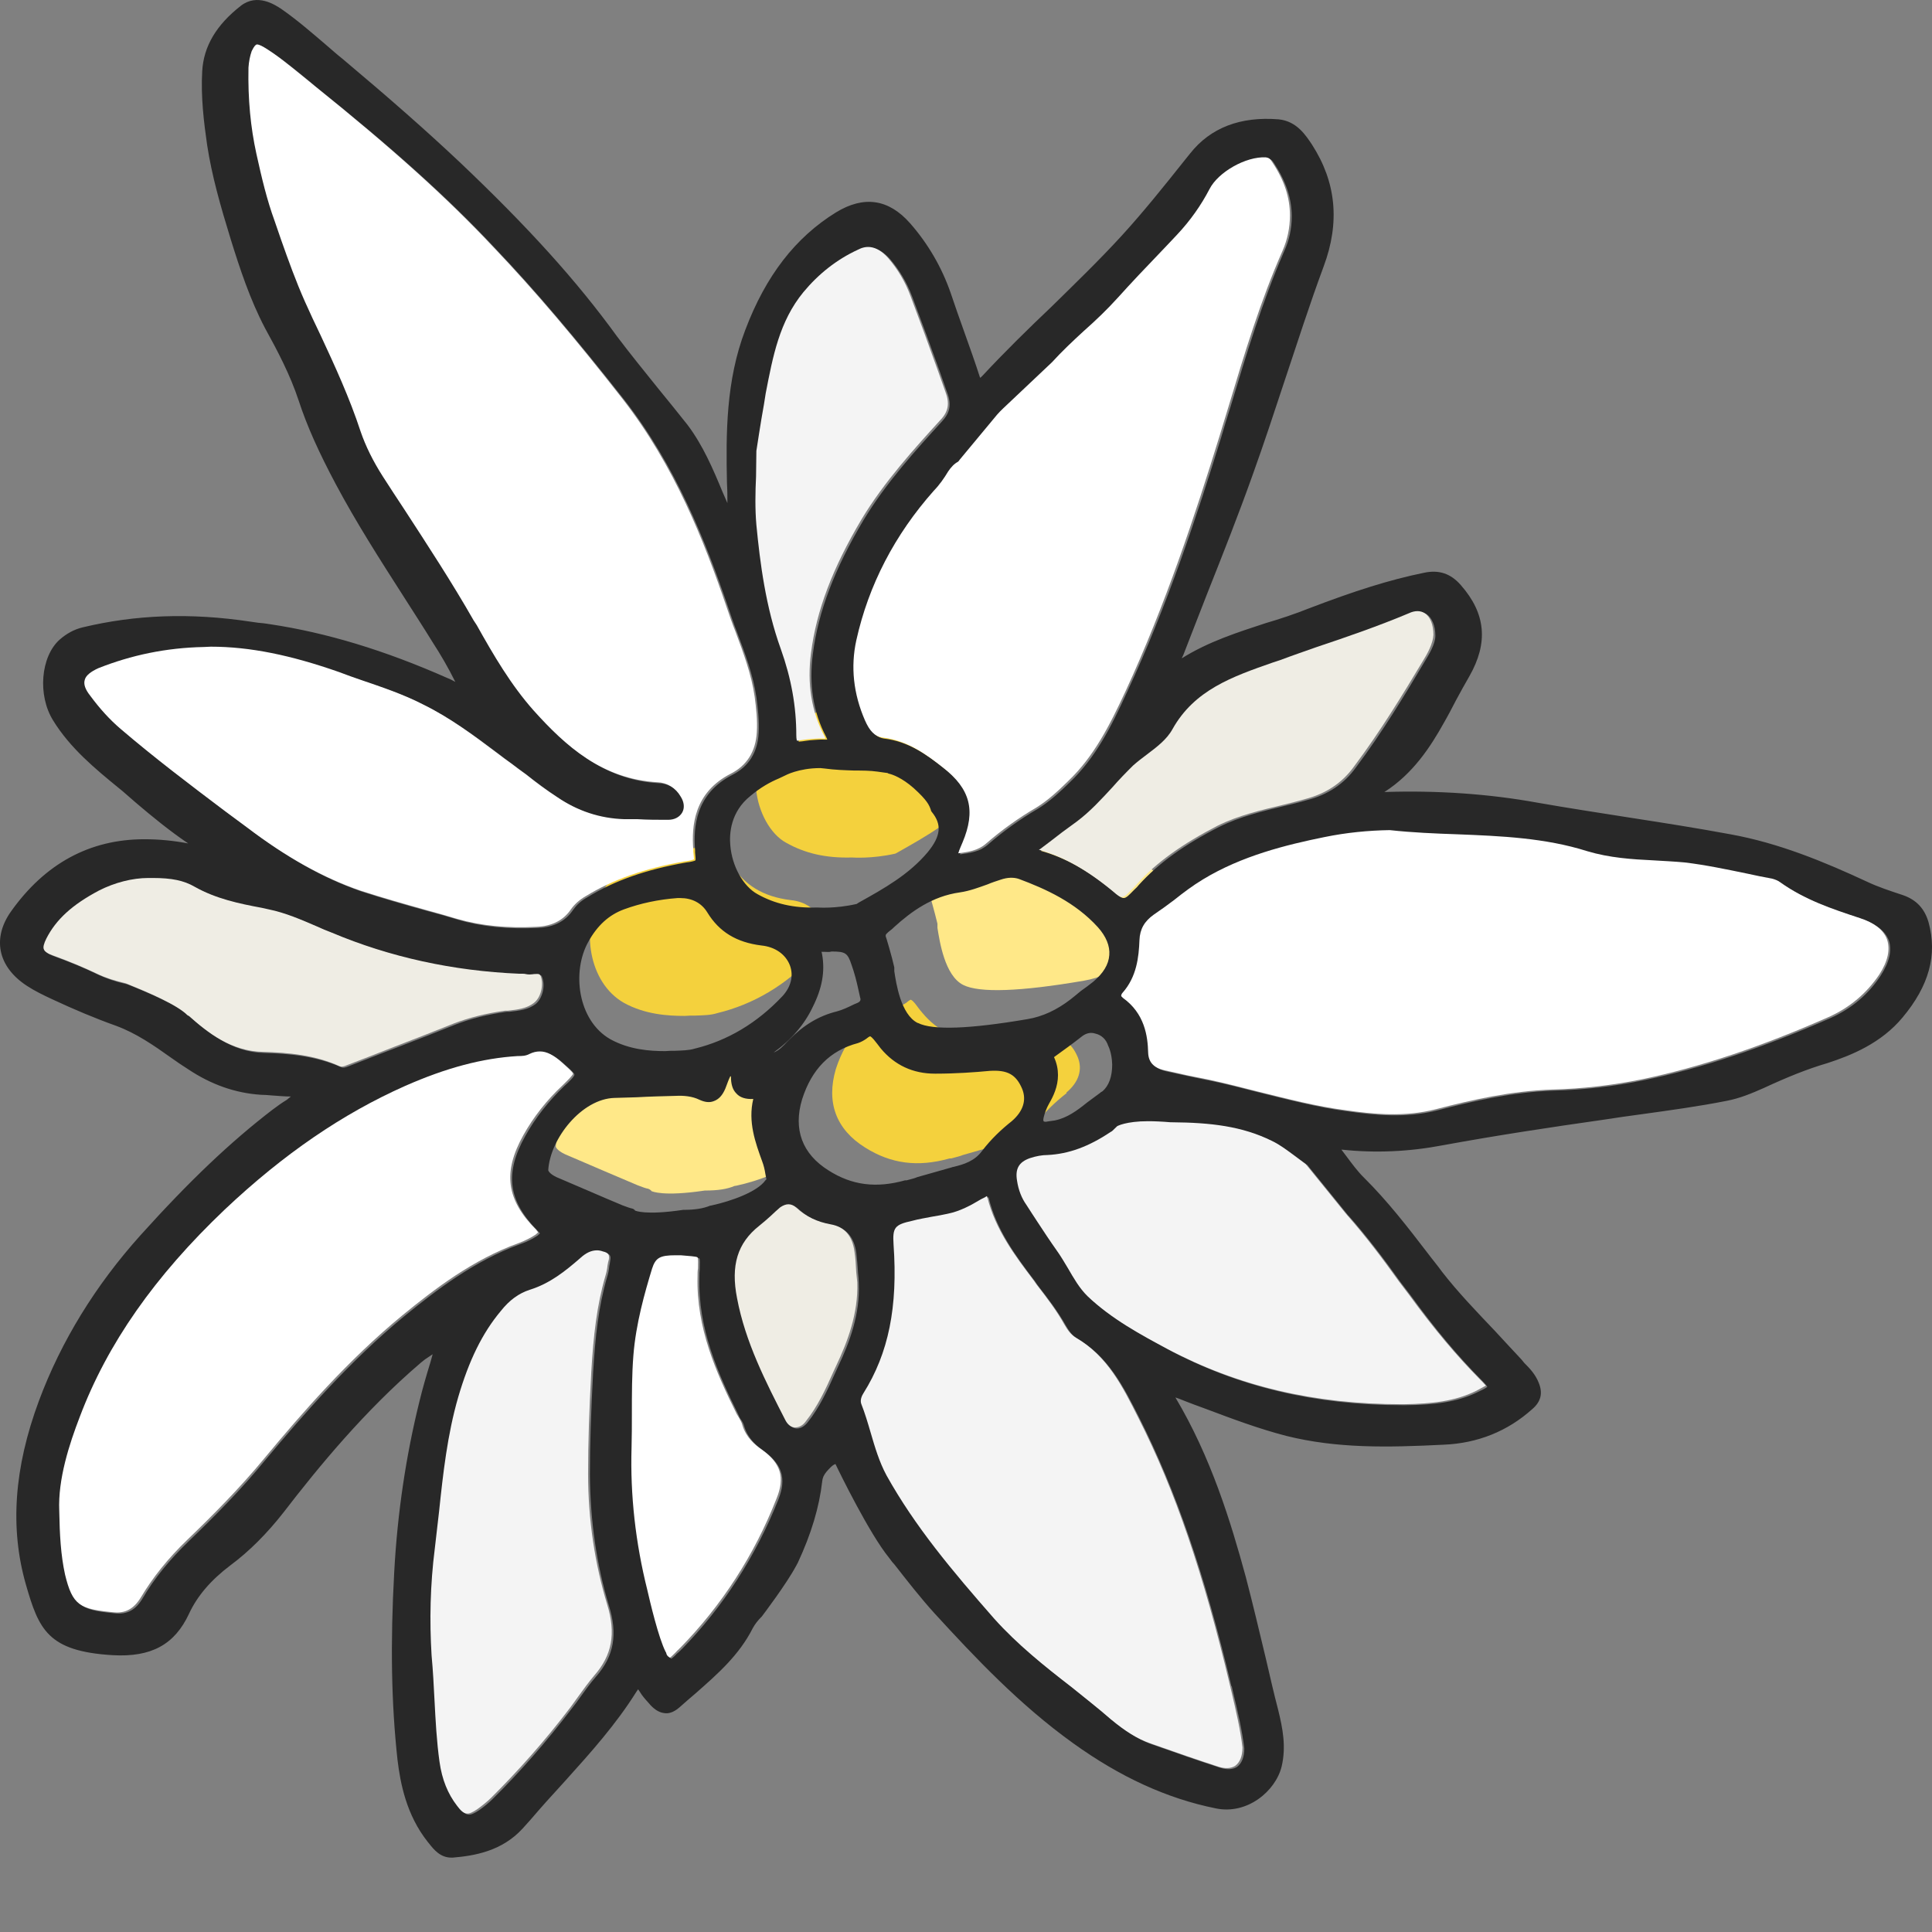 <svg width="18" height="18" viewBox="0 0 18 18" fill="none" xmlns="http://www.w3.org/2000/svg">
<rect x="0" y="0" width="18" height="18" fill="#808080" stroke="none"/>
<g id="Group">
<g id="Group_2">
<g id="Group_3">
<path id="Vector" d="M10.938 8.478C10.931 8.576 10.874 8.665 10.771 8.754C10.731 8.786 10.687 8.819 10.647 8.849C10.61 8.878 10.577 8.908 10.54 8.934C10.399 9.042 10.252 9.111 10.098 9.137C9.506 9.239 9.125 9.252 8.975 9.177C8.801 9.091 8.754 8.767 8.734 8.645V8.606C8.71 8.504 8.65 8.291 8.647 8.288C8.647 8.281 8.644 8.278 8.644 8.275C8.65 8.255 8.69 8.229 8.71 8.212L8.734 8.189C8.908 8.035 9.122 7.875 9.409 7.835C9.51 7.822 9.603 7.786 9.694 7.753C9.737 7.734 9.781 7.72 9.828 7.707C9.901 7.681 9.965 7.681 10.015 7.701C10.289 7.802 10.594 7.94 10.828 8.196C10.911 8.291 10.951 8.386 10.945 8.481L10.938 8.478Z" fill="#FFE888"/>
<path id="Vector_2" d="M9.938 10.184C9.838 10.262 9.727 10.364 9.633 10.492C9.56 10.594 9.45 10.63 9.339 10.656C9.332 10.656 9.329 10.659 9.326 10.659L8.971 10.761C8.948 10.771 8.911 10.78 8.861 10.793H8.847C8.55 10.876 8.302 10.843 8.061 10.692C7.787 10.521 7.697 10.269 7.787 9.961C7.888 9.649 8.075 9.459 8.363 9.383C8.396 9.373 8.426 9.354 8.446 9.341C8.456 9.331 8.48 9.314 8.486 9.314C8.513 9.328 8.533 9.36 8.556 9.39C8.57 9.41 8.583 9.423 8.593 9.436C8.737 9.61 8.924 9.695 9.149 9.695H9.159C9.363 9.695 9.56 9.682 9.71 9.665C9.891 9.656 9.978 9.701 10.041 9.849C10.088 9.964 10.052 10.082 9.934 10.18L9.938 10.184Z" fill="#F4D13D"/>
<path id="Vector_3" d="M7.422 10.78C7.422 10.78 7.416 10.787 7.412 10.79C7.329 10.908 7.061 11.003 6.864 11.046C6.861 11.046 6.854 11.049 6.844 11.049C6.774 11.079 6.69 11.092 6.566 11.092C6.172 11.151 6.075 11.098 6.071 11.098C6.065 11.089 6.051 11.079 6.038 11.075C6.018 11.072 5.991 11.062 5.941 11.043C5.723 10.951 5.509 10.859 5.295 10.767C5.202 10.731 5.178 10.692 5.178 10.682C5.198 10.361 5.523 9.947 5.861 9.941L6.085 9.934C6.222 9.928 6.352 9.924 6.486 9.921C6.566 9.918 6.657 9.924 6.73 9.96C6.787 9.987 6.834 9.993 6.877 9.974C6.927 9.954 6.964 9.915 6.994 9.846L7.004 9.816C7.014 9.787 7.028 9.754 7.041 9.724C7.045 9.714 7.048 9.714 7.051 9.718C7.048 9.793 7.065 9.852 7.108 9.892C7.145 9.934 7.205 9.954 7.282 9.951C7.225 10.187 7.305 10.4 7.376 10.59C7.389 10.63 7.402 10.675 7.409 10.721L7.416 10.761L7.419 10.774L7.422 10.78Z" fill="#FFE888"/>
<path id="Vector_4" d="M7.583 8.901C7.325 9.177 7.021 9.357 6.683 9.439C6.62 9.459 6.553 9.459 6.479 9.462C6.446 9.462 6.409 9.462 6.379 9.465C6.222 9.465 6.011 9.452 5.814 9.344C5.479 9.154 5.416 8.649 5.59 8.344C5.683 8.176 5.8 8.068 5.954 8.012C6.125 7.95 6.309 7.911 6.503 7.898H6.533C6.65 7.898 6.75 7.947 6.81 8.045C6.931 8.245 7.108 8.354 7.366 8.386C7.506 8.399 7.613 8.478 7.657 8.59C7.697 8.698 7.667 8.813 7.58 8.908L7.583 8.901Z" fill="#F4D13D"/>
<path id="Vector_5" d="M9.075 7.422C8.884 7.648 8.633 7.789 8.366 7.94L8.342 7.953C8.121 8.003 7.944 7.989 7.937 7.989C7.693 7.996 7.499 7.95 7.325 7.852C7.178 7.773 7.064 7.566 7.044 7.35C7.034 7.232 7.048 7.006 7.252 6.845C7.355 6.76 7.452 6.704 7.546 6.665L7.61 6.635C7.61 6.635 7.747 6.56 7.971 6.56C7.984 6.56 8.001 6.563 8.014 6.563C8.118 6.576 8.222 6.583 8.319 6.586C8.396 6.589 8.476 6.589 8.556 6.596C8.603 6.602 8.64 6.605 8.66 6.609C8.663 6.612 8.67 6.615 8.68 6.615C8.71 6.622 8.81 6.655 8.931 6.763C9.071 6.891 9.088 6.937 9.108 6.986C9.108 6.992 9.111 6.999 9.115 7.006C9.222 7.137 9.212 7.255 9.075 7.422Z" fill="#F4D13D"/>
</g>
<path id="Vector_6" d="M17.968 8.593C17.931 8.465 17.854 8.383 17.73 8.34C17.613 8.301 17.5 8.265 17.389 8.212C17.001 8.032 16.577 7.855 16.122 7.773C15.821 7.717 15.51 7.668 15.212 7.622C14.921 7.576 14.617 7.53 14.322 7.478C13.871 7.396 13.389 7.363 12.898 7.379C13.165 7.209 13.329 6.956 13.453 6.733C13.493 6.664 13.53 6.592 13.566 6.523C13.607 6.448 13.647 6.373 13.69 6.3C13.867 5.989 13.844 5.717 13.61 5.451C13.516 5.343 13.406 5.307 13.269 5.336C12.944 5.402 12.617 5.507 12.198 5.667C12.065 5.72 11.928 5.766 11.794 5.805C11.533 5.891 11.262 5.976 11.011 6.133C11.014 6.127 11.014 6.12 11.018 6.117L11.028 6.094C11.101 5.904 11.175 5.717 11.249 5.526C11.392 5.166 11.54 4.792 11.673 4.418C11.777 4.129 11.874 3.834 11.968 3.549C12.085 3.198 12.202 2.834 12.332 2.483C12.486 2.07 12.449 1.696 12.222 1.345C12.165 1.26 12.081 1.129 11.914 1.112C11.56 1.083 11.279 1.188 11.088 1.43L11.035 1.496C10.847 1.732 10.653 1.975 10.446 2.201C10.239 2.427 10.011 2.647 9.794 2.86C9.58 3.063 9.362 3.277 9.158 3.496C9.152 3.503 9.145 3.51 9.138 3.516C9.135 3.516 9.135 3.519 9.131 3.519C9.085 3.375 9.034 3.234 8.984 3.093C8.941 2.972 8.897 2.85 8.857 2.729C8.774 2.49 8.646 2.27 8.479 2.08C8.279 1.853 8.048 1.821 7.79 1.978C7.412 2.211 7.135 2.568 6.944 3.073C6.763 3.546 6.763 4.038 6.773 4.503C6.777 4.566 6.777 4.625 6.777 4.687C6.76 4.651 6.747 4.615 6.73 4.579C6.643 4.369 6.549 4.149 6.406 3.959C6.315 3.844 6.225 3.733 6.131 3.618C6.004 3.46 5.874 3.3 5.75 3.136C5.372 2.614 4.917 2.112 4.278 1.506C3.971 1.217 3.636 0.922 3.191 0.548C3.141 0.509 3.094 0.466 3.048 0.427C2.91 0.309 2.77 0.187 2.619 0.082C2.563 0.046 2.399 -0.065 2.245 0.053C2.014 0.233 1.897 0.433 1.884 0.663C1.87 0.902 1.9 1.145 1.93 1.352C1.974 1.637 2.051 1.909 2.151 2.234C2.235 2.503 2.328 2.788 2.469 3.057C2.583 3.264 2.703 3.49 2.783 3.733C2.86 3.969 2.971 4.215 3.128 4.51C3.318 4.867 3.539 5.212 3.753 5.546C3.847 5.694 3.941 5.838 4.034 5.989C4.104 6.097 4.175 6.218 4.242 6.353C4.218 6.34 4.195 6.327 4.168 6.317C3.583 6.058 3.041 5.894 2.512 5.815C2.479 5.809 2.442 5.805 2.405 5.802L2.335 5.792C1.773 5.707 1.262 5.727 0.77 5.845C0.69 5.864 0.619 5.904 0.556 5.959C0.379 6.117 0.348 6.478 0.496 6.714C0.653 6.969 0.884 7.16 1.104 7.34L1.141 7.37C1.181 7.406 1.225 7.442 1.265 7.478C1.419 7.609 1.579 7.74 1.753 7.858C1.616 7.832 1.482 7.819 1.345 7.819C0.837 7.819 0.419 8.045 0.101 8.494C0.017 8.613 -0.016 8.74 0.007 8.859C0.031 8.983 0.114 9.095 0.248 9.183C0.322 9.232 0.405 9.272 0.489 9.311C0.686 9.403 0.887 9.488 1.081 9.557C1.268 9.626 1.429 9.737 1.596 9.856C1.646 9.892 1.7 9.928 1.75 9.96C1.967 10.105 2.191 10.184 2.432 10.2C2.466 10.2 2.499 10.203 2.532 10.206C2.593 10.21 2.653 10.216 2.71 10.216C2.696 10.226 2.686 10.236 2.673 10.246C2.626 10.275 2.579 10.308 2.536 10.341C2.148 10.639 1.77 10.997 1.312 11.505C0.89 11.974 0.569 12.496 0.362 13.053C0.131 13.676 0.091 14.237 0.241 14.762C0.362 15.182 0.445 15.385 1.051 15.421C1.409 15.441 1.626 15.323 1.76 15.037C1.837 14.87 1.964 14.722 2.145 14.585C2.322 14.454 2.489 14.286 2.643 14.089C2.961 13.676 3.395 13.145 3.921 12.696C3.944 12.676 3.971 12.656 3.997 12.64C4.007 12.633 4.021 12.623 4.031 12.617L4.011 12.689C3.974 12.81 3.937 12.935 3.907 13.06C3.783 13.561 3.703 14.093 3.673 14.644C3.636 15.313 3.646 15.867 3.703 16.392C3.73 16.618 3.787 16.91 3.984 17.159L3.997 17.175C4.044 17.235 4.104 17.307 4.205 17.307H4.218C4.419 17.29 4.676 17.248 4.87 17.035C4.921 16.979 4.971 16.923 5.018 16.867C5.068 16.811 5.115 16.756 5.165 16.703L5.272 16.585C5.503 16.329 5.74 16.064 5.927 15.765C5.937 15.749 5.944 15.742 5.944 15.739C5.947 15.742 5.954 15.749 5.961 15.762C5.984 15.801 6.014 15.834 6.044 15.867L6.061 15.887C6.108 15.936 6.151 15.959 6.202 15.962C6.245 15.965 6.292 15.942 6.335 15.903C6.386 15.857 6.436 15.815 6.486 15.772C6.683 15.598 6.887 15.421 7.014 15.168C7.034 15.132 7.061 15.096 7.098 15.06C7.108 15.047 7.329 14.755 7.416 14.591L7.422 14.581C7.422 14.581 7.429 14.565 7.432 14.562C7.559 14.29 7.633 14.04 7.66 13.804C7.663 13.771 7.673 13.745 7.7 13.712C7.723 13.686 7.757 13.647 7.784 13.64C7.824 13.725 8.101 14.29 8.282 14.512C8.292 14.526 8.302 14.539 8.312 14.552L8.335 14.578C8.453 14.729 8.573 14.883 8.703 15.027C9.085 15.444 9.499 15.883 9.998 16.241C10.436 16.556 10.871 16.756 11.326 16.848C11.617 16.91 11.884 16.69 11.941 16.457C11.984 16.274 11.951 16.103 11.908 15.929C11.867 15.772 11.831 15.614 11.794 15.454C11.734 15.204 11.673 14.945 11.607 14.693C11.466 14.175 11.282 13.575 10.951 13.02L10.981 13.03C11.028 13.05 11.075 13.066 11.125 13.086L11.242 13.129C11.483 13.22 11.73 13.312 11.984 13.378C12.459 13.496 12.928 13.486 13.449 13.46C13.767 13.447 14.045 13.335 14.275 13.129C14.356 13.06 14.376 12.981 14.336 12.883C14.306 12.807 14.255 12.751 14.202 12.699L14.175 12.666C14.092 12.578 14.011 12.489 13.928 12.4C13.76 12.223 13.586 12.043 13.436 11.85C13.393 11.79 13.346 11.735 13.302 11.676C13.118 11.436 12.928 11.19 12.707 10.971C12.647 10.912 12.597 10.843 12.543 10.771L12.503 10.718C12.503 10.718 12.499 10.711 12.496 10.711H12.503C12.814 10.744 13.125 10.731 13.449 10.669C13.951 10.577 14.449 10.502 14.934 10.433C15.058 10.413 15.179 10.397 15.302 10.38C15.56 10.344 15.827 10.308 16.088 10.256C16.209 10.233 16.319 10.187 16.43 10.138C16.65 10.036 16.837 9.96 17.025 9.905C17.246 9.833 17.526 9.721 17.727 9.478C17.971 9.186 18.052 8.898 17.968 8.593ZM11.871 6.182L11.941 6.159C12.058 6.117 12.172 6.077 12.286 6.038C12.566 5.943 12.861 5.841 13.142 5.723C13.199 5.697 13.252 5.697 13.292 5.723C13.342 5.756 13.373 5.831 13.373 5.923C13.373 6.002 13.312 6.1 13.272 6.166C13.091 6.471 12.877 6.825 12.633 7.15C12.523 7.304 12.369 7.406 12.175 7.455C12.108 7.475 12.041 7.491 11.974 7.507C11.767 7.557 11.556 7.606 11.359 7.704C11.031 7.871 10.794 8.042 10.61 8.245L10.593 8.265L10.563 8.294C10.473 8.386 10.473 8.39 10.382 8.311C10.135 8.107 9.921 7.989 9.697 7.927C9.7 7.924 9.703 7.924 9.707 7.921C9.777 7.868 9.844 7.816 9.914 7.763L10.048 7.665C10.172 7.57 10.279 7.455 10.379 7.343C10.443 7.274 10.509 7.206 10.576 7.14C10.617 7.104 10.66 7.071 10.703 7.038C10.794 6.969 10.884 6.901 10.941 6.802C11.145 6.438 11.499 6.314 11.871 6.182ZM7.095 8.809C7.222 8.822 7.319 8.891 7.359 8.993C7.396 9.091 7.369 9.196 7.289 9.282C7.054 9.531 6.78 9.695 6.472 9.77C6.416 9.787 6.355 9.787 6.289 9.79C6.258 9.79 6.225 9.79 6.198 9.793C6.054 9.793 5.864 9.78 5.686 9.682C5.382 9.508 5.325 9.052 5.482 8.773C5.566 8.622 5.673 8.524 5.814 8.472C5.967 8.416 6.135 8.38 6.312 8.367H6.339C6.446 8.367 6.536 8.412 6.59 8.501C6.7 8.681 6.86 8.78 7.095 8.809ZM6.991 7.416C7.085 7.337 7.172 7.288 7.258 7.252L7.315 7.225C7.315 7.225 7.439 7.156 7.643 7.156C7.656 7.156 7.67 7.16 7.683 7.16C7.777 7.173 7.871 7.176 7.961 7.179C8.031 7.179 8.105 7.179 8.175 7.189C8.218 7.196 8.252 7.199 8.269 7.202C8.269 7.202 8.279 7.209 8.285 7.209C8.312 7.215 8.402 7.245 8.513 7.343C8.64 7.458 8.657 7.501 8.673 7.547C8.673 7.553 8.677 7.56 8.68 7.563C8.777 7.681 8.767 7.789 8.643 7.94C8.469 8.147 8.242 8.275 8.001 8.409L7.981 8.422C7.78 8.468 7.62 8.455 7.613 8.455C7.392 8.462 7.215 8.419 7.058 8.331C6.924 8.258 6.82 8.071 6.804 7.875C6.794 7.766 6.807 7.563 6.991 7.416ZM7.573 9.38C7.66 9.206 7.687 9.052 7.66 8.895C7.656 8.878 7.656 8.872 7.653 8.868H7.683C7.703 8.868 7.727 8.872 7.747 8.865C7.877 8.865 7.897 8.878 7.934 8.99C7.961 9.065 7.981 9.144 7.998 9.223L8.014 9.295C8.021 9.314 8.018 9.331 7.988 9.344L7.957 9.357C7.904 9.383 7.85 9.409 7.797 9.423C7.626 9.465 7.483 9.554 7.352 9.688L7.335 9.705C7.295 9.747 7.258 9.787 7.208 9.806C7.372 9.688 7.496 9.544 7.573 9.38ZM7.473 10.242C7.563 9.96 7.733 9.787 7.994 9.718C8.024 9.708 8.051 9.692 8.071 9.678C8.081 9.669 8.101 9.655 8.108 9.655C8.131 9.669 8.151 9.698 8.172 9.724C8.185 9.741 8.195 9.754 8.205 9.767C8.335 9.924 8.506 10.003 8.71 10.003H8.72C8.904 10.003 9.085 9.99 9.222 9.977C9.386 9.967 9.466 10.01 9.523 10.144C9.566 10.249 9.533 10.354 9.426 10.446C9.335 10.518 9.235 10.61 9.148 10.725C9.081 10.816 8.981 10.849 8.881 10.872C8.874 10.872 8.871 10.876 8.867 10.876L8.546 10.967C8.526 10.977 8.493 10.984 8.446 10.997H8.432C8.162 11.072 7.937 11.043 7.72 10.905C7.473 10.751 7.389 10.521 7.473 10.242ZM8.55 9.531C8.392 9.452 8.349 9.16 8.332 9.049V9.013C8.312 8.921 8.255 8.727 8.252 8.724C8.252 8.717 8.252 8.714 8.252 8.711C8.259 8.695 8.295 8.668 8.312 8.655L8.332 8.636C8.489 8.494 8.683 8.35 8.944 8.314C9.034 8.301 9.121 8.268 9.202 8.239C9.242 8.222 9.282 8.209 9.322 8.196C9.389 8.173 9.446 8.173 9.493 8.189C9.74 8.281 10.018 8.406 10.229 8.639C10.305 8.724 10.342 8.813 10.335 8.898C10.329 8.986 10.279 9.068 10.185 9.147C10.148 9.177 10.108 9.206 10.071 9.232C10.038 9.259 10.008 9.285 9.974 9.311C9.847 9.409 9.713 9.472 9.573 9.495C9.034 9.587 8.69 9.6 8.553 9.531H8.55ZM9.723 10.413C9.733 10.37 9.75 10.325 9.774 10.282C9.814 10.213 9.857 10.124 9.857 10.016C9.857 9.964 9.847 9.908 9.82 9.849C9.911 9.783 9.998 9.721 10.085 9.652C10.121 9.626 10.162 9.616 10.202 9.629C10.262 9.642 10.305 9.682 10.325 9.744C10.325 9.744 10.359 9.806 10.362 9.918C10.362 10.029 10.332 10.115 10.272 10.167C10.265 10.17 10.262 10.174 10.255 10.177C10.255 10.177 10.245 10.187 10.239 10.19C10.202 10.216 10.165 10.246 10.128 10.272C10.034 10.348 9.941 10.416 9.827 10.439L9.757 10.449C9.73 10.456 9.723 10.446 9.723 10.446C9.723 10.446 9.717 10.439 9.723 10.413ZM8.937 4.313C8.937 4.313 8.954 4.3 8.958 4.293L9.302 3.874L9.362 3.815L9.817 3.385C9.911 3.283 10.011 3.188 10.111 3.096C10.222 2.998 10.332 2.893 10.432 2.781C10.56 2.64 10.69 2.503 10.82 2.368C10.874 2.312 10.928 2.253 10.981 2.198C11.108 2.063 11.209 1.919 11.285 1.771C11.366 1.614 11.623 1.466 11.807 1.476C11.834 1.479 11.851 1.489 11.871 1.522C11.981 1.689 12.035 1.85 12.035 2.017C12.035 2.132 12.011 2.24 11.964 2.342C11.76 2.811 11.61 3.306 11.466 3.785C11.436 3.88 11.406 3.975 11.379 4.07C11.155 4.795 10.874 5.648 10.499 6.451C10.352 6.773 10.208 7.058 9.968 7.288C9.881 7.373 9.78 7.468 9.667 7.537C9.509 7.629 9.352 7.74 9.202 7.871C9.128 7.934 9.041 7.947 8.944 7.96C8.954 7.924 8.968 7.891 8.984 7.858C9.108 7.563 9.055 7.36 8.8 7.16C8.64 7.035 8.466 6.907 8.235 6.881C8.168 6.871 8.118 6.822 8.075 6.72C7.968 6.474 7.941 6.222 7.994 5.976C8.108 5.461 8.352 4.992 8.713 4.582C8.767 4.526 8.814 4.464 8.851 4.402C8.874 4.362 8.904 4.329 8.937 4.313ZM7.058 4.447C7.058 4.369 7.064 4.29 7.064 4.211C7.071 4.169 7.101 3.962 7.135 3.775L7.151 3.674C7.215 3.329 7.279 3.004 7.503 2.732C7.643 2.562 7.814 2.427 8.011 2.335C8.075 2.303 8.175 2.28 8.295 2.417C8.379 2.516 8.449 2.631 8.499 2.765C8.586 2.995 8.67 3.224 8.754 3.457L8.824 3.657C8.867 3.769 8.851 3.847 8.774 3.929C8.543 4.182 8.255 4.497 8.044 4.848C7.774 5.303 7.623 5.7 7.573 6.094C7.536 6.376 7.576 6.638 7.697 6.865C7.7 6.874 7.707 6.884 7.707 6.891H7.687C7.64 6.888 7.596 6.894 7.546 6.897C7.526 6.901 7.506 6.901 7.473 6.907C7.449 6.91 7.442 6.91 7.442 6.91C7.442 6.91 7.436 6.897 7.436 6.861C7.436 6.592 7.389 6.33 7.292 6.058C7.151 5.667 7.098 5.254 7.061 4.9C7.048 4.752 7.054 4.595 7.061 4.447H7.058ZM1.141 6.802C1.037 6.714 0.94 6.609 0.857 6.491C0.81 6.432 0.793 6.382 0.807 6.343C0.817 6.304 0.86 6.268 0.934 6.235C1.238 6.114 1.566 6.045 1.914 6.038C1.937 6.038 1.957 6.035 1.977 6.035C2.342 6.035 2.726 6.114 3.171 6.271C3.245 6.297 3.315 6.323 3.385 6.346C3.576 6.412 3.773 6.478 3.957 6.573C4.205 6.694 4.429 6.861 4.643 7.022C4.69 7.058 4.733 7.091 4.78 7.124C4.824 7.156 4.87 7.192 4.914 7.225C5.008 7.297 5.105 7.37 5.205 7.435C5.399 7.566 5.606 7.635 5.827 7.642H5.954C6.048 7.648 6.145 7.648 6.242 7.648C6.299 7.648 6.349 7.622 6.372 7.579C6.396 7.54 6.392 7.484 6.359 7.432C6.309 7.35 6.232 7.301 6.141 7.297C5.626 7.268 5.285 6.96 4.991 6.632C4.773 6.392 4.613 6.11 4.456 5.835L4.429 5.789C4.228 5.438 4.001 5.09 3.783 4.756C3.716 4.654 3.65 4.552 3.583 4.447C3.492 4.306 3.422 4.165 3.375 4.028C3.275 3.719 3.138 3.421 3.004 3.136C2.954 3.031 2.904 2.922 2.857 2.818C2.773 2.631 2.703 2.437 2.636 2.247L2.576 2.07C2.502 1.87 2.456 1.67 2.405 1.443C2.349 1.197 2.325 0.935 2.332 0.64C2.332 0.581 2.342 0.532 2.362 0.486C2.382 0.437 2.399 0.427 2.409 0.423C2.415 0.423 2.432 0.423 2.476 0.45C2.596 0.525 2.713 0.62 2.823 0.709C2.864 0.742 2.904 0.774 2.941 0.807C3.65 1.375 4.168 1.837 4.616 2.316C4.997 2.716 5.375 3.165 5.817 3.726C6.302 4.349 6.576 5.051 6.784 5.658C6.81 5.736 6.837 5.815 6.867 5.891C6.941 6.087 7.018 6.291 7.048 6.501C7.061 6.605 7.075 6.717 7.068 6.832C7.058 7.012 6.974 7.143 6.824 7.219C6.479 7.396 6.459 7.707 6.476 7.924V7.944C6.479 7.976 6.483 8.009 6.479 8.016C6.472 8.022 6.429 8.032 6.396 8.035C6.021 8.101 5.727 8.203 5.472 8.36C5.412 8.393 5.372 8.432 5.339 8.478C5.268 8.583 5.161 8.639 5.014 8.645C4.743 8.658 4.499 8.636 4.272 8.57C4.175 8.54 4.081 8.514 3.984 8.488C3.783 8.432 3.576 8.373 3.375 8.308C3.027 8.189 2.683 7.996 2.315 7.717L2.108 7.563C1.787 7.32 1.452 7.068 1.141 6.802ZM2.462 9.81C2.171 9.803 1.954 9.633 1.773 9.475C1.773 9.475 1.767 9.469 1.763 9.469C1.666 9.37 1.399 9.255 1.185 9.17C1.181 9.17 1.175 9.167 1.171 9.167C1.084 9.147 1.001 9.121 0.917 9.082C0.797 9.023 0.663 8.967 0.509 8.911C0.462 8.895 0.432 8.875 0.425 8.855C0.415 8.836 0.425 8.799 0.449 8.754C0.539 8.576 0.69 8.439 0.937 8.308C1.084 8.232 1.252 8.189 1.399 8.189H1.439C1.613 8.189 1.73 8.212 1.83 8.271C2.027 8.383 2.245 8.429 2.456 8.468L2.519 8.481C2.676 8.514 2.827 8.58 2.971 8.642C3.014 8.662 3.061 8.681 3.104 8.698C3.65 8.927 4.238 9.055 4.854 9.082H4.884C4.884 9.082 4.907 9.082 4.914 9.085C4.941 9.091 4.967 9.088 4.994 9.085C5.041 9.082 5.044 9.085 5.051 9.104C5.084 9.19 5.051 9.305 4.991 9.354C4.924 9.406 4.84 9.416 4.75 9.426H4.723C4.539 9.452 4.385 9.491 4.248 9.544C4.061 9.619 3.874 9.692 3.686 9.764C3.539 9.819 3.395 9.878 3.248 9.934C3.215 9.947 3.198 9.951 3.181 9.944C2.947 9.839 2.696 9.816 2.462 9.81ZM3.763 12.266C3.258 12.682 2.83 13.175 2.476 13.598C2.252 13.873 2.001 14.126 1.763 14.355C1.579 14.532 1.435 14.709 1.328 14.893C1.265 14.998 1.185 15.044 1.071 15.031C0.76 15.001 0.69 14.968 0.623 14.68C0.583 14.496 0.573 14.309 0.569 14.086C0.556 13.791 0.663 13.463 0.76 13.21C1.014 12.528 1.459 11.899 2.111 11.279C2.66 10.761 3.208 10.387 3.79 10.128C4.178 9.957 4.513 9.869 4.84 9.849C4.874 9.849 4.914 9.849 4.951 9.829C4.984 9.813 5.014 9.806 5.048 9.806C5.111 9.806 5.175 9.839 5.258 9.915C5.302 9.954 5.352 9.997 5.352 10.013C5.352 10.029 5.299 10.082 5.258 10.118C5.111 10.259 4.987 10.416 4.894 10.584C4.7 10.931 4.733 11.187 5.008 11.466C5.024 11.482 5.028 11.489 5.031 11.492C5.028 11.492 5.024 11.499 5.008 11.512C4.964 11.541 4.914 11.568 4.85 11.59C4.422 11.745 4.064 12.02 3.763 12.266ZM5.553 15.621C5.499 15.683 5.449 15.752 5.402 15.818C5.379 15.851 5.355 15.883 5.329 15.916C5.091 16.228 4.844 16.51 4.589 16.762C4.556 16.795 4.516 16.828 4.466 16.864C4.372 16.926 4.342 16.923 4.275 16.834C4.188 16.723 4.135 16.588 4.111 16.424C4.081 16.234 4.074 16.038 4.064 15.847C4.058 15.71 4.051 15.572 4.038 15.434C4.014 15.109 4.024 14.775 4.068 14.437C4.081 14.322 4.094 14.207 4.108 14.089C4.145 13.739 4.185 13.374 4.285 13.027C4.385 12.686 4.509 12.43 4.683 12.223C4.763 12.122 4.85 12.059 4.951 12.027C5.141 11.968 5.285 11.85 5.419 11.735C5.476 11.682 5.526 11.659 5.579 11.659C5.596 11.659 5.613 11.663 5.633 11.669C5.686 11.682 5.693 11.705 5.686 11.741C5.683 11.761 5.68 11.781 5.676 11.8C5.673 11.833 5.666 11.866 5.656 11.899C5.576 12.174 5.546 12.453 5.526 12.787C5.506 13.155 5.496 13.457 5.496 13.739C5.499 14.171 5.559 14.581 5.673 14.959C5.757 15.227 5.72 15.431 5.553 15.621ZM5.8 11.23C5.603 11.148 5.409 11.062 5.215 10.98C5.131 10.948 5.108 10.912 5.108 10.902C5.125 10.61 5.419 10.236 5.727 10.229L5.931 10.223C6.054 10.216 6.175 10.213 6.295 10.21C6.369 10.206 6.449 10.213 6.516 10.246C6.566 10.269 6.61 10.275 6.65 10.259C6.697 10.242 6.73 10.206 6.757 10.144L6.767 10.118C6.777 10.092 6.787 10.062 6.8 10.036C6.804 10.026 6.807 10.026 6.81 10.029C6.81 10.098 6.824 10.151 6.86 10.187C6.894 10.226 6.947 10.242 7.018 10.239C6.967 10.452 7.038 10.646 7.101 10.82C7.115 10.856 7.125 10.898 7.131 10.938L7.138 10.974L7.141 10.987C7.138 10.99 7.135 10.993 7.131 10.997C7.054 11.105 6.814 11.19 6.633 11.23C6.63 11.23 6.623 11.233 6.616 11.233C6.553 11.259 6.476 11.272 6.365 11.272C6.008 11.325 5.921 11.279 5.917 11.279C5.911 11.269 5.901 11.262 5.887 11.259C5.87 11.256 5.844 11.246 5.8 11.23ZM7.252 13.971C7.041 14.499 6.74 14.968 6.352 15.365C6.349 15.365 6.342 15.375 6.342 15.375C6.329 15.385 6.319 15.398 6.305 15.408C6.292 15.424 6.262 15.45 6.255 15.454C6.238 15.444 6.228 15.431 6.222 15.414C6.222 15.405 6.222 15.408 6.215 15.401C6.151 15.27 6.071 14.929 6.044 14.824C5.937 14.385 5.887 13.939 5.901 13.499C5.904 13.391 5.904 13.283 5.904 13.175C5.904 12.997 5.904 12.817 5.917 12.64C5.941 12.341 6.021 12.05 6.091 11.83C6.125 11.728 6.165 11.705 6.312 11.705H6.359C6.429 11.712 6.506 11.715 6.516 11.725C6.523 11.735 6.519 11.784 6.519 11.826C6.516 11.85 6.516 11.876 6.516 11.902C6.503 12.377 6.687 12.794 6.881 13.184C6.884 13.194 6.891 13.207 6.897 13.217C6.914 13.24 6.927 13.263 6.934 13.289C6.967 13.401 7.048 13.47 7.111 13.515C7.289 13.643 7.329 13.775 7.252 13.971ZM7.81 12.728L7.78 12.794C7.71 12.951 7.636 13.112 7.526 13.25C7.496 13.289 7.459 13.309 7.426 13.309H7.419C7.386 13.306 7.355 13.283 7.335 13.243C7.151 12.886 6.961 12.515 6.881 12.105C6.824 11.8 6.887 11.59 7.091 11.43C7.128 11.4 7.161 11.371 7.195 11.341C7.225 11.312 7.252 11.285 7.285 11.259C7.312 11.239 7.335 11.23 7.362 11.23C7.386 11.23 7.412 11.239 7.436 11.262C7.526 11.344 7.626 11.394 7.757 11.417C7.884 11.44 7.957 11.525 7.978 11.672C7.984 11.731 7.991 11.797 7.994 11.859C7.998 11.892 8.001 11.928 8.001 11.958C8.014 12.246 7.914 12.509 7.81 12.728ZM11.476 15.71L11.489 15.769C11.533 15.952 11.573 16.123 11.593 16.29C11.593 16.369 11.57 16.428 11.526 16.461C11.486 16.487 11.433 16.49 11.369 16.47C11.178 16.408 10.978 16.339 10.73 16.251C10.61 16.208 10.499 16.139 10.366 16.028C10.245 15.923 10.118 15.824 9.994 15.726C9.747 15.533 9.493 15.329 9.279 15.09C8.887 14.644 8.543 14.234 8.275 13.755C8.208 13.63 8.168 13.496 8.125 13.355C8.101 13.266 8.075 13.175 8.038 13.089C8.028 13.053 8.048 13.011 8.061 12.991C8.292 12.617 8.379 12.187 8.342 11.604C8.332 11.446 8.352 11.42 8.516 11.384C8.576 11.367 8.64 11.358 8.703 11.344C8.75 11.338 8.8 11.328 8.847 11.318C8.961 11.295 9.058 11.239 9.155 11.184L9.195 11.164C9.195 11.164 9.208 11.154 9.212 11.154C9.212 11.154 9.212 11.156 9.212 11.161C9.285 11.463 9.466 11.705 9.643 11.938L9.67 11.977C9.767 12.102 9.857 12.22 9.931 12.351C9.958 12.397 9.988 12.443 10.038 12.473C10.329 12.643 10.469 12.922 10.617 13.214C10.961 13.899 11.225 14.67 11.473 15.71H11.476ZM12.556 11.318C12.556 11.318 12.556 11.322 12.563 11.325C12.737 11.521 12.898 11.735 13.048 11.945L13.145 12.072C13.379 12.394 13.59 12.643 13.801 12.856C13.844 12.899 13.857 12.919 13.857 12.919C13.851 12.932 13.79 12.958 13.771 12.968C13.573 13.066 13.356 13.089 13.095 13.092H13.075C12.255 13.092 11.543 12.922 10.894 12.578C10.65 12.446 10.372 12.299 10.148 12.086C10.071 12.01 10.021 11.918 9.964 11.823C9.931 11.771 9.901 11.715 9.861 11.663C9.797 11.574 9.74 11.482 9.68 11.39C9.647 11.338 9.613 11.289 9.58 11.236C9.536 11.174 9.506 11.098 9.489 11.013C9.469 10.898 9.506 10.836 9.613 10.8C9.67 10.78 9.727 10.771 9.777 10.771C9.974 10.761 10.162 10.692 10.362 10.557C10.372 10.551 10.382 10.544 10.389 10.538L10.426 10.502C10.443 10.489 10.506 10.456 10.713 10.456C10.77 10.456 10.841 10.459 10.924 10.466H10.938C11.295 10.469 11.59 10.502 11.864 10.639C11.938 10.675 12.005 10.725 12.071 10.774C12.105 10.8 12.142 10.826 12.182 10.856L12.198 10.876C12.406 11.131 12.526 11.282 12.556 11.318ZM17.523 9.088C17.41 9.262 17.252 9.396 17.055 9.485C16.419 9.764 15.851 9.954 15.312 10.065C15.041 10.121 14.761 10.154 14.479 10.161C14.098 10.174 13.734 10.256 13.396 10.344C13.102 10.42 12.807 10.39 12.556 10.354C12.279 10.318 12.005 10.246 11.737 10.18C11.583 10.141 11.433 10.101 11.279 10.069C11.215 10.056 11.148 10.043 11.085 10.029C11.011 10.013 10.934 9.997 10.861 9.98C10.764 9.957 10.717 9.905 10.713 9.816C10.71 9.665 10.683 9.452 10.476 9.305C10.473 9.301 10.463 9.295 10.463 9.288C10.459 9.282 10.466 9.268 10.476 9.259C10.603 9.111 10.627 8.927 10.633 8.77C10.633 8.665 10.677 8.593 10.767 8.531C10.831 8.488 10.891 8.442 10.954 8.396C11.041 8.327 11.132 8.258 11.222 8.203C11.586 7.983 11.998 7.881 12.356 7.809C12.56 7.766 12.764 7.747 12.964 7.743C13.175 7.766 13.389 7.776 13.597 7.783C13.998 7.799 14.413 7.816 14.804 7.94C15.011 8.003 15.222 8.016 15.426 8.026C15.52 8.032 15.617 8.035 15.71 8.045C15.908 8.068 16.108 8.111 16.299 8.15C16.376 8.167 16.453 8.183 16.526 8.196C16.553 8.203 16.58 8.212 16.6 8.229C16.831 8.393 17.082 8.478 17.346 8.563C17.476 8.606 17.563 8.672 17.597 8.76C17.63 8.852 17.603 8.963 17.523 9.088Z" fill="#282828"/>
</g>
<g id="Group_4">
<path id="Vector_7" d="M13.355 5.914C13.352 5.992 13.299 6.091 13.258 6.156C13.075 6.461 12.86 6.815 12.616 7.14C12.506 7.294 12.352 7.396 12.158 7.445C12.091 7.465 12.024 7.481 11.957 7.498C11.753 7.547 11.539 7.596 11.342 7.694C11.018 7.862 10.777 8.032 10.593 8.236L10.576 8.255C10.576 8.255 10.559 8.275 10.546 8.285C10.456 8.377 10.456 8.38 10.365 8.301C10.118 8.098 9.904 7.98 9.68 7.917C9.68 7.914 9.686 7.914 9.69 7.911C9.76 7.858 9.83 7.806 9.897 7.753L10.031 7.655C10.158 7.56 10.262 7.445 10.365 7.334C10.425 7.265 10.492 7.196 10.559 7.13C10.6 7.094 10.643 7.061 10.686 7.029C10.777 6.96 10.87 6.891 10.924 6.793C11.128 6.428 11.482 6.304 11.857 6.173L11.927 6.15C12.041 6.107 12.155 6.068 12.268 6.028C12.553 5.933 12.844 5.832 13.125 5.714C13.181 5.687 13.235 5.687 13.275 5.714C13.325 5.746 13.355 5.822 13.355 5.914Z" fill="#EFEDE4"/>
<path id="Vector_8" d="M17.51 9.078C17.393 9.252 17.235 9.387 17.038 9.475C16.406 9.754 15.834 9.944 15.296 10.056C15.025 10.111 14.744 10.144 14.463 10.151C14.081 10.164 13.717 10.246 13.379 10.334C13.085 10.41 12.79 10.38 12.54 10.344C12.262 10.308 11.988 10.236 11.72 10.17C11.566 10.131 11.416 10.092 11.262 10.059C11.198 10.046 11.135 10.033 11.068 10.02C10.994 10.003 10.917 9.987 10.844 9.97C10.747 9.947 10.7 9.895 10.697 9.806C10.693 9.655 10.666 9.442 10.459 9.295C10.459 9.291 10.446 9.285 10.446 9.278C10.446 9.272 10.449 9.259 10.459 9.249C10.59 9.101 10.61 8.918 10.616 8.76C10.62 8.655 10.663 8.583 10.75 8.521C10.814 8.478 10.877 8.432 10.938 8.386C11.024 8.317 11.115 8.249 11.208 8.193C11.57 7.973 11.984 7.871 12.339 7.799C12.543 7.757 12.75 7.737 12.948 7.734C13.158 7.757 13.372 7.766 13.58 7.773C13.981 7.789 14.396 7.806 14.787 7.93C14.998 7.993 15.205 8.006 15.409 8.016C15.503 8.022 15.6 8.026 15.694 8.035C15.891 8.058 16.092 8.101 16.282 8.14C16.359 8.157 16.436 8.173 16.51 8.186C16.536 8.193 16.563 8.203 16.583 8.219C16.814 8.383 17.068 8.468 17.329 8.554C17.459 8.596 17.547 8.662 17.58 8.75C17.613 8.842 17.59 8.954 17.51 9.078Z" fill="white"/>
<path id="Vector_9" d="M13.844 12.909C13.844 12.909 13.774 12.948 13.754 12.958C13.556 13.056 13.339 13.079 13.078 13.083H13.058C12.239 13.083 11.526 12.912 10.877 12.568C10.633 12.437 10.356 12.289 10.132 12.076C10.055 12 10.004 11.909 9.948 11.813C9.917 11.761 9.884 11.705 9.847 11.653C9.784 11.564 9.723 11.472 9.663 11.38C9.63 11.328 9.596 11.279 9.563 11.226C9.519 11.164 9.489 11.089 9.476 11.003C9.456 10.889 9.493 10.826 9.596 10.79C9.653 10.771 9.71 10.761 9.76 10.761C9.958 10.751 10.145 10.682 10.346 10.547C10.359 10.541 10.366 10.534 10.372 10.528L10.382 10.518L10.409 10.492C10.409 10.492 10.489 10.446 10.697 10.446C10.754 10.446 10.824 10.449 10.908 10.456H10.921C11.279 10.459 11.573 10.492 11.851 10.63C11.924 10.665 11.988 10.715 12.055 10.764C12.091 10.79 12.125 10.816 12.165 10.846L12.182 10.866C12.389 11.121 12.51 11.272 12.54 11.308C12.543 11.308 12.543 11.312 12.546 11.315C12.72 11.512 12.881 11.725 13.031 11.935L13.128 12.063C13.362 12.384 13.573 12.633 13.784 12.847C13.827 12.889 13.841 12.909 13.844 12.909Z" fill="#F4F4F4"/>
<path id="Vector_10" d="M11.576 16.28C11.576 16.359 11.553 16.418 11.509 16.451C11.469 16.477 11.416 16.48 11.352 16.46C11.162 16.398 10.961 16.329 10.713 16.241C10.593 16.198 10.483 16.129 10.349 16.018C10.229 15.913 10.101 15.814 9.981 15.716C9.73 15.523 9.476 15.319 9.262 15.08C8.871 14.634 8.526 14.224 8.259 13.745C8.192 13.62 8.152 13.486 8.111 13.345C8.085 13.256 8.058 13.165 8.024 13.079C8.011 13.043 8.031 13.001 8.044 12.981C8.279 12.607 8.366 12.177 8.325 11.594C8.315 11.436 8.335 11.41 8.499 11.374C8.56 11.357 8.623 11.348 8.687 11.335C8.733 11.328 8.784 11.318 8.83 11.308C8.944 11.285 9.045 11.23 9.138 11.174L9.178 11.154C9.178 11.154 9.192 11.144 9.195 11.144C9.195 11.148 9.198 11.148 9.198 11.151C9.272 11.453 9.453 11.695 9.63 11.928L9.657 11.967C9.754 12.092 9.844 12.21 9.917 12.341C9.944 12.387 9.974 12.433 10.024 12.463C10.316 12.633 10.456 12.912 10.603 13.204C10.951 13.889 11.212 14.66 11.459 15.7L11.473 15.759C11.516 15.942 11.556 16.113 11.576 16.28Z" fill="#F4F4F4"/>
<path id="Vector_11" d="M7.987 11.948C7.997 12.236 7.897 12.499 7.793 12.719L7.763 12.784C7.693 12.941 7.619 13.102 7.509 13.24C7.482 13.279 7.446 13.299 7.409 13.299H7.402C7.369 13.296 7.339 13.273 7.318 13.233C7.135 12.876 6.944 12.505 6.867 12.095C6.807 11.79 6.87 11.581 7.074 11.42C7.111 11.39 7.145 11.361 7.178 11.331C7.208 11.302 7.238 11.275 7.268 11.249C7.295 11.23 7.322 11.22 7.345 11.22C7.372 11.22 7.395 11.23 7.419 11.252C7.509 11.335 7.613 11.384 7.74 11.407C7.87 11.43 7.941 11.515 7.961 11.662C7.971 11.722 7.974 11.787 7.977 11.849C7.981 11.882 7.984 11.918 7.987 11.948Z" fill="#EFEDE4"/>
<path id="Vector_12" d="M7.235 13.961C7.028 14.489 6.723 14.959 6.335 15.355C6.332 15.355 6.325 15.365 6.325 15.365C6.312 15.375 6.302 15.388 6.292 15.398C6.275 15.414 6.249 15.441 6.242 15.444C6.222 15.434 6.212 15.421 6.208 15.405C6.205 15.395 6.208 15.398 6.202 15.391C6.135 15.26 6.055 14.919 6.031 14.814C5.921 14.375 5.871 13.929 5.884 13.489C5.887 13.381 5.887 13.273 5.887 13.165C5.887 12.988 5.887 12.807 5.901 12.63C5.924 12.332 6.008 12.04 6.075 11.82C6.108 11.718 6.148 11.695 6.295 11.695H6.342C6.416 11.702 6.489 11.705 6.499 11.715C6.506 11.725 6.503 11.774 6.503 11.817C6.499 11.84 6.499 11.866 6.499 11.892C6.486 12.368 6.67 12.784 6.864 13.174C6.871 13.184 6.877 13.197 6.884 13.207C6.897 13.23 6.911 13.253 6.917 13.279C6.951 13.391 7.031 13.46 7.098 13.506C7.275 13.633 7.315 13.765 7.235 13.961Z" fill="white"/>
<path id="Vector_13" d="M5.536 15.611C5.483 15.674 5.433 15.742 5.386 15.808C5.362 15.841 5.339 15.873 5.315 15.906C5.078 16.218 4.827 16.5 4.573 16.752C4.539 16.785 4.499 16.818 4.449 16.854C4.359 16.916 4.325 16.913 4.259 16.825C4.172 16.713 4.118 16.579 4.095 16.415C4.068 16.224 4.058 16.028 4.048 15.837C4.041 15.7 4.034 15.562 4.021 15.424C4.001 15.1 4.008 14.765 4.051 14.427C4.065 14.312 4.078 14.198 4.091 14.08C4.128 13.729 4.168 13.365 4.269 13.017C4.369 12.676 4.493 12.42 4.667 12.213C4.747 12.112 4.834 12.05 4.934 12.017C5.125 11.958 5.269 11.84 5.402 11.725C5.459 11.672 5.509 11.649 5.563 11.649C5.58 11.649 5.6 11.653 5.616 11.659C5.673 11.672 5.677 11.695 5.673 11.731C5.667 11.751 5.663 11.771 5.66 11.79C5.657 11.823 5.65 11.856 5.64 11.889C5.56 12.164 5.529 12.443 5.509 12.778C5.489 13.145 5.479 13.447 5.479 13.729C5.479 14.162 5.543 14.572 5.657 14.949C5.74 15.218 5.703 15.421 5.536 15.611Z" fill="#F4F4F4"/>
<path id="Vector_14" d="M4.877 10.574C4.683 10.921 4.716 11.177 4.994 11.456C5.007 11.472 5.011 11.479 5.014 11.482C5.011 11.482 5.007 11.489 4.991 11.502C4.947 11.531 4.897 11.557 4.834 11.581C4.405 11.735 4.048 12.01 3.747 12.256C3.241 12.673 2.813 13.165 2.462 13.588C2.235 13.863 1.984 14.116 1.746 14.345C1.562 14.522 1.422 14.699 1.312 14.883C1.248 14.988 1.168 15.034 1.054 15.021C0.743 14.991 0.676 14.958 0.606 14.67C0.566 14.486 0.556 14.299 0.552 14.076C0.539 13.781 0.646 13.453 0.743 13.201C1.001 12.518 1.442 11.889 2.094 11.269C2.643 10.751 3.191 10.377 3.773 10.118C4.161 9.947 4.496 9.859 4.824 9.839C4.86 9.839 4.897 9.839 4.934 9.819C4.967 9.803 4.997 9.796 5.031 9.796C5.094 9.796 5.158 9.829 5.242 9.905C5.285 9.944 5.335 9.987 5.339 10.003C5.339 10.016 5.282 10.072 5.245 10.108C5.094 10.249 4.971 10.406 4.877 10.574Z" fill="white"/>
<path id="Vector_15" d="M4.974 9.344C4.907 9.396 4.824 9.406 4.733 9.416H4.707C4.523 9.442 4.369 9.482 4.232 9.534C4.044 9.61 3.857 9.682 3.67 9.754C3.526 9.81 3.379 9.869 3.232 9.924C3.201 9.938 3.181 9.941 3.165 9.934C2.934 9.829 2.683 9.806 2.446 9.8C2.155 9.793 1.937 9.623 1.76 9.465C1.757 9.465 1.75 9.459 1.747 9.459C1.65 9.36 1.382 9.246 1.168 9.16C1.165 9.16 1.158 9.157 1.155 9.157C1.071 9.137 0.984 9.111 0.904 9.072C0.78 9.013 0.646 8.957 0.492 8.901C0.445 8.885 0.415 8.865 0.409 8.845C0.399 8.826 0.409 8.79 0.432 8.744C0.522 8.567 0.673 8.429 0.92 8.298C1.068 8.222 1.235 8.18 1.382 8.18H1.422C1.599 8.18 1.713 8.203 1.813 8.262C2.011 8.373 2.228 8.419 2.439 8.458L2.502 8.472C2.66 8.504 2.81 8.57 2.954 8.632C2.997 8.652 3.044 8.672 3.088 8.688C3.633 8.918 4.222 9.046 4.837 9.072H4.867C4.867 9.072 4.89 9.072 4.897 9.075C4.924 9.082 4.954 9.078 4.977 9.075C5.024 9.072 5.028 9.075 5.038 9.095C5.068 9.18 5.038 9.295 4.974 9.344Z" fill="#EFEDE4"/>
<path id="Vector_16" d="M12.018 2.007C12.018 2.122 11.995 2.23 11.951 2.332C11.744 2.801 11.594 3.296 11.45 3.775C11.42 3.87 11.393 3.965 11.363 4.06C11.139 4.785 10.858 5.638 10.486 6.441C10.336 6.763 10.192 7.048 9.951 7.278C9.864 7.363 9.764 7.458 9.65 7.527C9.493 7.619 9.336 7.73 9.185 7.861C9.112 7.924 9.025 7.937 8.928 7.95C8.938 7.914 8.955 7.881 8.968 7.848C9.092 7.553 9.042 7.35 8.784 7.15C8.627 7.025 8.45 6.897 8.219 6.871C8.152 6.861 8.102 6.812 8.058 6.71C7.951 6.464 7.924 6.212 7.978 5.966C8.092 5.451 8.336 4.982 8.7 4.572C8.754 4.516 8.797 4.454 8.834 4.392C8.861 4.352 8.891 4.32 8.924 4.303C8.931 4.297 8.938 4.29 8.941 4.283L9.289 3.864C9.306 3.844 9.326 3.824 9.346 3.805L9.801 3.375C9.894 3.273 9.995 3.178 10.095 3.086C10.206 2.988 10.316 2.883 10.416 2.772C10.543 2.631 10.674 2.493 10.804 2.358C10.858 2.303 10.911 2.244 10.965 2.188C11.092 2.053 11.192 1.909 11.269 1.761C11.349 1.604 11.607 1.456 11.794 1.466C11.821 1.47 11.834 1.479 11.854 1.512C11.965 1.679 12.018 1.84 12.018 2.007Z" fill="white"/>
<path id="Vector_17" d="M8.756 3.919C8.526 4.172 8.238 4.487 8.027 4.838C7.756 5.294 7.606 5.69 7.556 6.084C7.519 6.366 7.559 6.628 7.679 6.855C7.686 6.864 7.689 6.874 7.689 6.881H7.669C7.623 6.878 7.579 6.884 7.532 6.887C7.509 6.891 7.489 6.891 7.455 6.897C7.435 6.901 7.425 6.901 7.425 6.901C7.425 6.901 7.419 6.887 7.419 6.851C7.419 6.582 7.372 6.32 7.275 6.048C7.134 5.658 7.081 5.244 7.047 4.89C7.034 4.743 7.037 4.585 7.044 4.438C7.044 4.359 7.047 4.28 7.047 4.201C7.054 4.159 7.084 3.952 7.118 3.765L7.134 3.664C7.201 3.319 7.261 2.995 7.485 2.722C7.626 2.552 7.796 2.417 7.994 2.326C8.057 2.293 8.158 2.27 8.278 2.408C8.362 2.506 8.432 2.621 8.482 2.755C8.569 2.985 8.653 3.214 8.736 3.447L8.807 3.647C8.85 3.759 8.837 3.837 8.756 3.919Z" fill="#F4F4F4"/>
<path id="Vector_18" d="M7.051 6.822C7.041 7.002 6.958 7.133 6.807 7.209C6.463 7.386 6.443 7.698 6.459 7.914V7.934C6.463 7.966 6.466 7.999 6.466 8.006C6.456 8.012 6.412 8.022 6.379 8.025C6.004 8.091 5.713 8.193 5.456 8.35C5.399 8.383 5.356 8.422 5.322 8.468C5.252 8.573 5.145 8.629 4.998 8.635C4.727 8.649 4.483 8.626 4.255 8.56C4.158 8.531 4.065 8.504 3.968 8.478C3.767 8.422 3.559 8.363 3.359 8.298C3.014 8.18 2.666 7.986 2.299 7.707L2.091 7.553C1.77 7.311 1.436 7.058 1.125 6.792C1.021 6.704 0.927 6.599 0.84 6.481C0.793 6.422 0.777 6.373 0.79 6.333C0.8 6.294 0.844 6.258 0.917 6.225C1.222 6.104 1.549 6.035 1.897 6.028C1.921 6.028 1.941 6.025 1.964 6.025C2.329 6.025 2.71 6.104 3.158 6.261C3.228 6.287 3.299 6.314 3.369 6.337C3.559 6.402 3.757 6.468 3.941 6.563C4.188 6.684 4.412 6.851 4.626 7.012C4.673 7.048 4.717 7.081 4.764 7.114C4.807 7.147 4.854 7.183 4.901 7.215C4.991 7.288 5.088 7.36 5.188 7.425C5.382 7.557 5.593 7.625 5.814 7.632H5.938C6.031 7.638 6.128 7.638 6.225 7.638C6.285 7.638 6.332 7.612 6.356 7.57C6.379 7.53 6.376 7.475 6.342 7.422C6.295 7.34 6.215 7.291 6.125 7.288C5.61 7.258 5.269 6.95 4.974 6.622C4.76 6.382 4.596 6.1 4.442 5.825L4.412 5.779C4.212 5.428 3.984 5.08 3.767 4.746C3.7 4.644 3.633 4.543 3.566 4.438C3.476 4.297 3.406 4.156 3.359 4.018C3.258 3.71 3.121 3.411 2.988 3.126C2.937 3.021 2.887 2.913 2.84 2.808C2.757 2.621 2.687 2.427 2.62 2.237L2.559 2.06C2.486 1.86 2.439 1.66 2.389 1.434C2.335 1.188 2.309 0.925 2.315 0.63C2.319 0.571 2.329 0.522 2.345 0.476C2.369 0.427 2.382 0.417 2.392 0.414C2.399 0.414 2.416 0.414 2.459 0.44C2.583 0.515 2.697 0.61 2.807 0.699C2.847 0.732 2.887 0.764 2.927 0.797C3.633 1.365 4.151 1.827 4.6 2.306C4.981 2.706 5.362 3.155 5.8 3.716C6.285 4.339 6.56 5.041 6.767 5.648C6.794 5.726 6.82 5.805 6.851 5.881C6.924 6.077 7.001 6.281 7.031 6.491C7.045 6.596 7.058 6.707 7.051 6.822Z" fill="white"/>
</g>
</g>
</svg>
